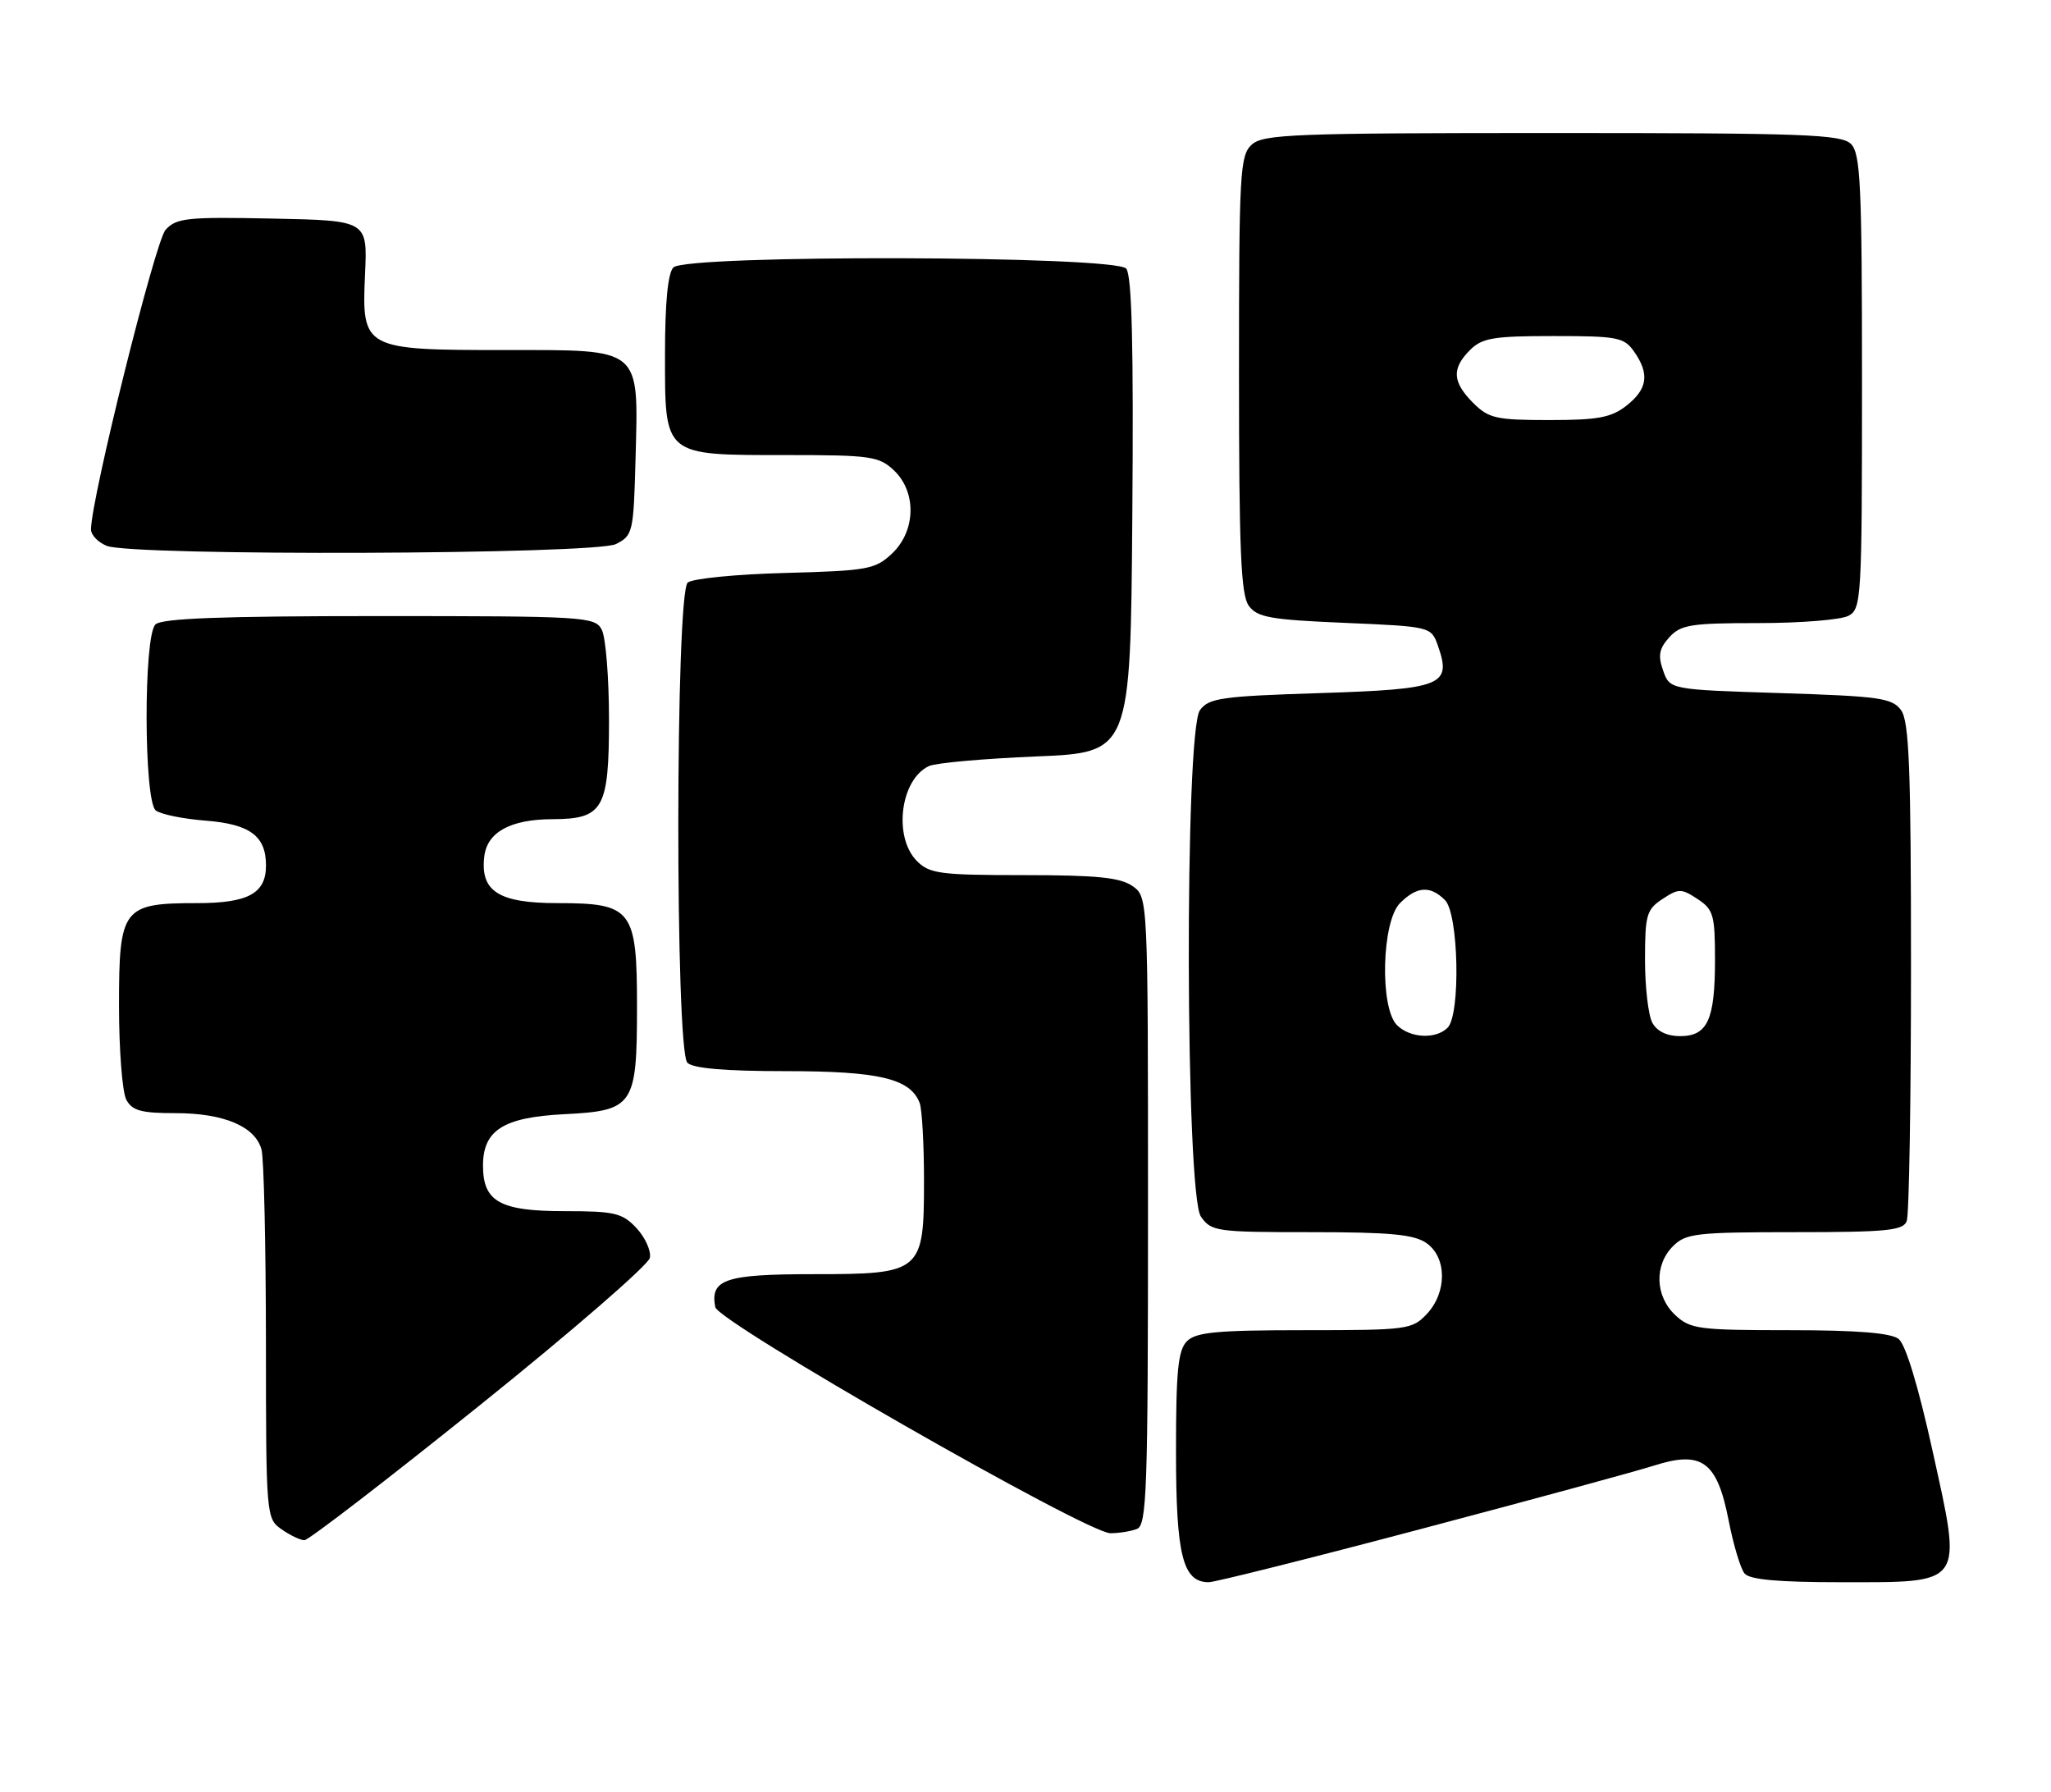 <?xml version="1.0" encoding="UTF-8" standalone="no"?>
<!DOCTYPE svg PUBLIC "-//W3C//DTD SVG 1.1//EN" "http://www.w3.org/Graphics/SVG/1.1/DTD/svg11.dtd" >
<svg xmlns="http://www.w3.org/2000/svg" xmlns:xlink="http://www.w3.org/1999/xlink" version="1.1" viewBox="0 0 293 256">
 <g >
 <path fill="currentColor"
d=" M 202.87 218.43 C 218.62 214.27 233.65 210.18 236.29 209.34 C 243.14 207.16 245.30 208.74 246.95 217.18 C 247.63 220.66 248.65 224.06 249.22 224.75 C 249.94 225.63 254.00 226.00 262.97 226.00 C 280.76 226.00 280.35 226.60 276.08 207.24 C 274.05 198.02 272.23 192.03 271.23 191.25 C 270.11 190.39 265.29 190.00 255.62 190.00 C 242.63 190.00 241.46 189.84 239.31 187.83 C 236.44 185.13 236.30 180.70 239.00 178.00 C 240.83 176.17 242.33 176.00 256.39 176.00 C 269.51 176.00 271.88 175.77 272.39 174.42 C 272.73 173.55 273.00 157.21 273.00 138.11 C 273.00 109.72 272.74 103.03 271.58 101.44 C 270.31 99.70 268.52 99.45 254.35 99.00 C 238.54 98.50 238.54 98.50 237.59 95.78 C 236.83 93.63 237.02 92.64 238.47 91.03 C 240.11 89.23 241.53 89.00 251.22 89.00 C 257.22 89.00 263.00 88.53 264.07 87.96 C 265.92 86.97 266.00 85.54 266.00 54.54 C 266.00 26.42 265.79 21.94 264.43 20.57 C 263.05 19.19 257.79 19.00 221.76 19.00 C 184.92 19.00 180.47 19.17 178.83 20.65 C 177.13 22.19 177.00 24.55 177.00 53.46 C 177.00 78.60 177.27 84.99 178.40 86.53 C 179.61 88.19 181.50 88.52 192.13 88.97 C 204.46 89.50 204.46 89.50 205.44 92.30 C 207.40 97.90 206.04 98.44 188.56 99.00 C 174.48 99.45 172.69 99.70 171.42 101.44 C 169.21 104.47 169.34 170.61 171.56 173.78 C 173.04 175.90 173.77 176.00 187.33 176.00 C 198.59 176.00 202.02 176.32 203.78 177.56 C 206.71 179.61 206.74 184.59 203.83 187.69 C 201.74 189.91 201.05 190.00 186.40 190.00 C 173.86 190.00 170.86 190.28 169.57 191.57 C 168.29 192.85 168.00 195.77 168.00 207.35 C 168.00 222.16 168.96 226.00 172.68 226.00 C 173.54 226.00 187.13 222.60 202.87 218.43 Z  M 68.51 200.75 C 81.70 190.16 92.65 180.67 92.84 179.66 C 93.03 178.65 92.16 176.74 90.92 175.41 C 88.89 173.25 87.81 173.00 80.65 173.00 C 71.43 173.00 69.00 171.65 69.00 166.50 C 69.00 161.43 71.90 159.59 80.61 159.15 C 90.53 158.65 91.00 157.96 91.00 143.78 C 91.00 129.90 90.31 129.00 79.65 129.00 C 71.25 129.00 68.60 127.32 69.18 122.36 C 69.58 118.86 72.91 117.03 78.92 117.01 C 86.19 116.99 87.00 115.56 87.00 102.78 C 87.00 96.78 86.53 91.00 85.96 89.93 C 84.98 88.09 83.56 88.00 54.16 88.00 C 31.57 88.00 23.08 88.32 22.20 89.20 C 20.49 90.91 20.54 114.39 22.25 115.76 C 22.94 116.31 26.15 116.97 29.40 117.22 C 35.73 117.72 38.00 119.42 38.00 123.62 C 38.00 127.61 35.46 129.00 28.15 129.00 C 17.52 129.00 17.00 129.68 17.00 143.62 C 17.00 149.95 17.47 156.00 18.04 157.07 C 18.88 158.65 20.16 159.00 25.08 159.00 C 31.99 159.00 36.47 160.90 37.36 164.21 C 37.70 165.47 37.98 177.84 37.99 191.69 C 38.00 216.59 38.03 216.91 40.22 218.44 C 41.44 219.30 42.92 220.00 43.49 220.00 C 44.07 220.00 55.33 211.34 68.51 200.75 Z  M 162.42 218.39 C 163.83 217.85 164.00 212.91 164.00 172.95 C 164.00 128.11 164.00 128.11 161.78 126.56 C 160.04 125.34 156.68 125.00 146.28 125.00 C 134.33 125.00 132.80 124.80 131.00 123.00 C 127.57 119.57 128.62 111.30 132.72 109.42 C 133.70 108.97 140.57 108.36 148.00 108.05 C 161.50 107.50 161.50 107.50 161.76 73.62 C 161.95 49.45 161.70 39.35 160.89 38.37 C 159.34 36.50 98.06 36.34 96.20 38.20 C 95.41 38.99 95.00 43.23 95.00 50.64 C 95.00 65.25 94.69 65.00 112.41 65.00 C 124.34 65.00 125.55 65.17 127.69 67.17 C 130.97 70.26 130.85 75.85 127.42 79.08 C 125.02 81.33 123.97 81.52 112.17 81.84 C 105.20 82.02 98.94 82.64 98.25 83.21 C 96.48 84.67 96.44 150.04 98.20 151.80 C 99.01 152.61 103.59 153.00 112.25 153.00 C 125.58 153.00 130.04 154.06 131.38 157.54 C 131.72 158.44 132.00 163.40 132.00 168.58 C 132.00 181.75 131.71 182.00 116.12 182.00 C 103.62 182.00 101.42 182.74 102.18 186.70 C 102.60 188.86 155.26 219.00 158.63 219.00 C 159.84 219.00 161.55 218.73 162.42 218.39 Z  M 88.00 77.71 C 90.41 76.49 90.51 76.04 90.79 65.60 C 91.21 49.48 91.83 50.00 72.20 50.00 C 51.88 50.00 51.66 49.88 52.15 39.13 C 52.50 31.50 52.50 31.50 38.93 31.22 C 26.70 30.97 25.19 31.13 23.65 32.83 C 22.17 34.47 13.00 71.31 13.00 75.62 C 13.00 76.42 14.01 77.47 15.25 77.97 C 18.94 79.45 85.01 79.22 88.00 77.71 Z  M 199.57 146.43 C 197.08 143.94 197.39 131.61 200.00 129.00 C 202.41 126.59 204.32 126.46 206.43 128.57 C 208.38 130.53 208.68 144.92 206.80 146.80 C 205.12 148.48 201.44 148.29 199.57 146.43 Z  M 236.04 146.07 C 235.47 145.00 235.00 140.96 235.00 137.09 C 235.00 130.68 235.23 129.90 237.50 128.41 C 239.82 126.89 240.18 126.89 242.50 128.41 C 244.77 129.90 245.00 130.68 245.00 137.09 C 245.00 145.68 243.94 148.00 240.00 148.00 C 238.13 148.00 236.70 147.30 236.04 146.07 Z  M 210.45 57.55 C 207.48 54.57 207.36 52.64 210.00 50.00 C 211.73 48.27 213.33 48.00 221.94 48.00 C 231.08 48.00 232.01 48.18 233.44 50.22 C 235.68 53.41 235.37 55.56 232.37 57.93 C 230.17 59.65 228.31 60.00 221.32 60.00 C 213.72 60.00 212.67 59.76 210.45 57.55 Z "/>
</g>
</svg>